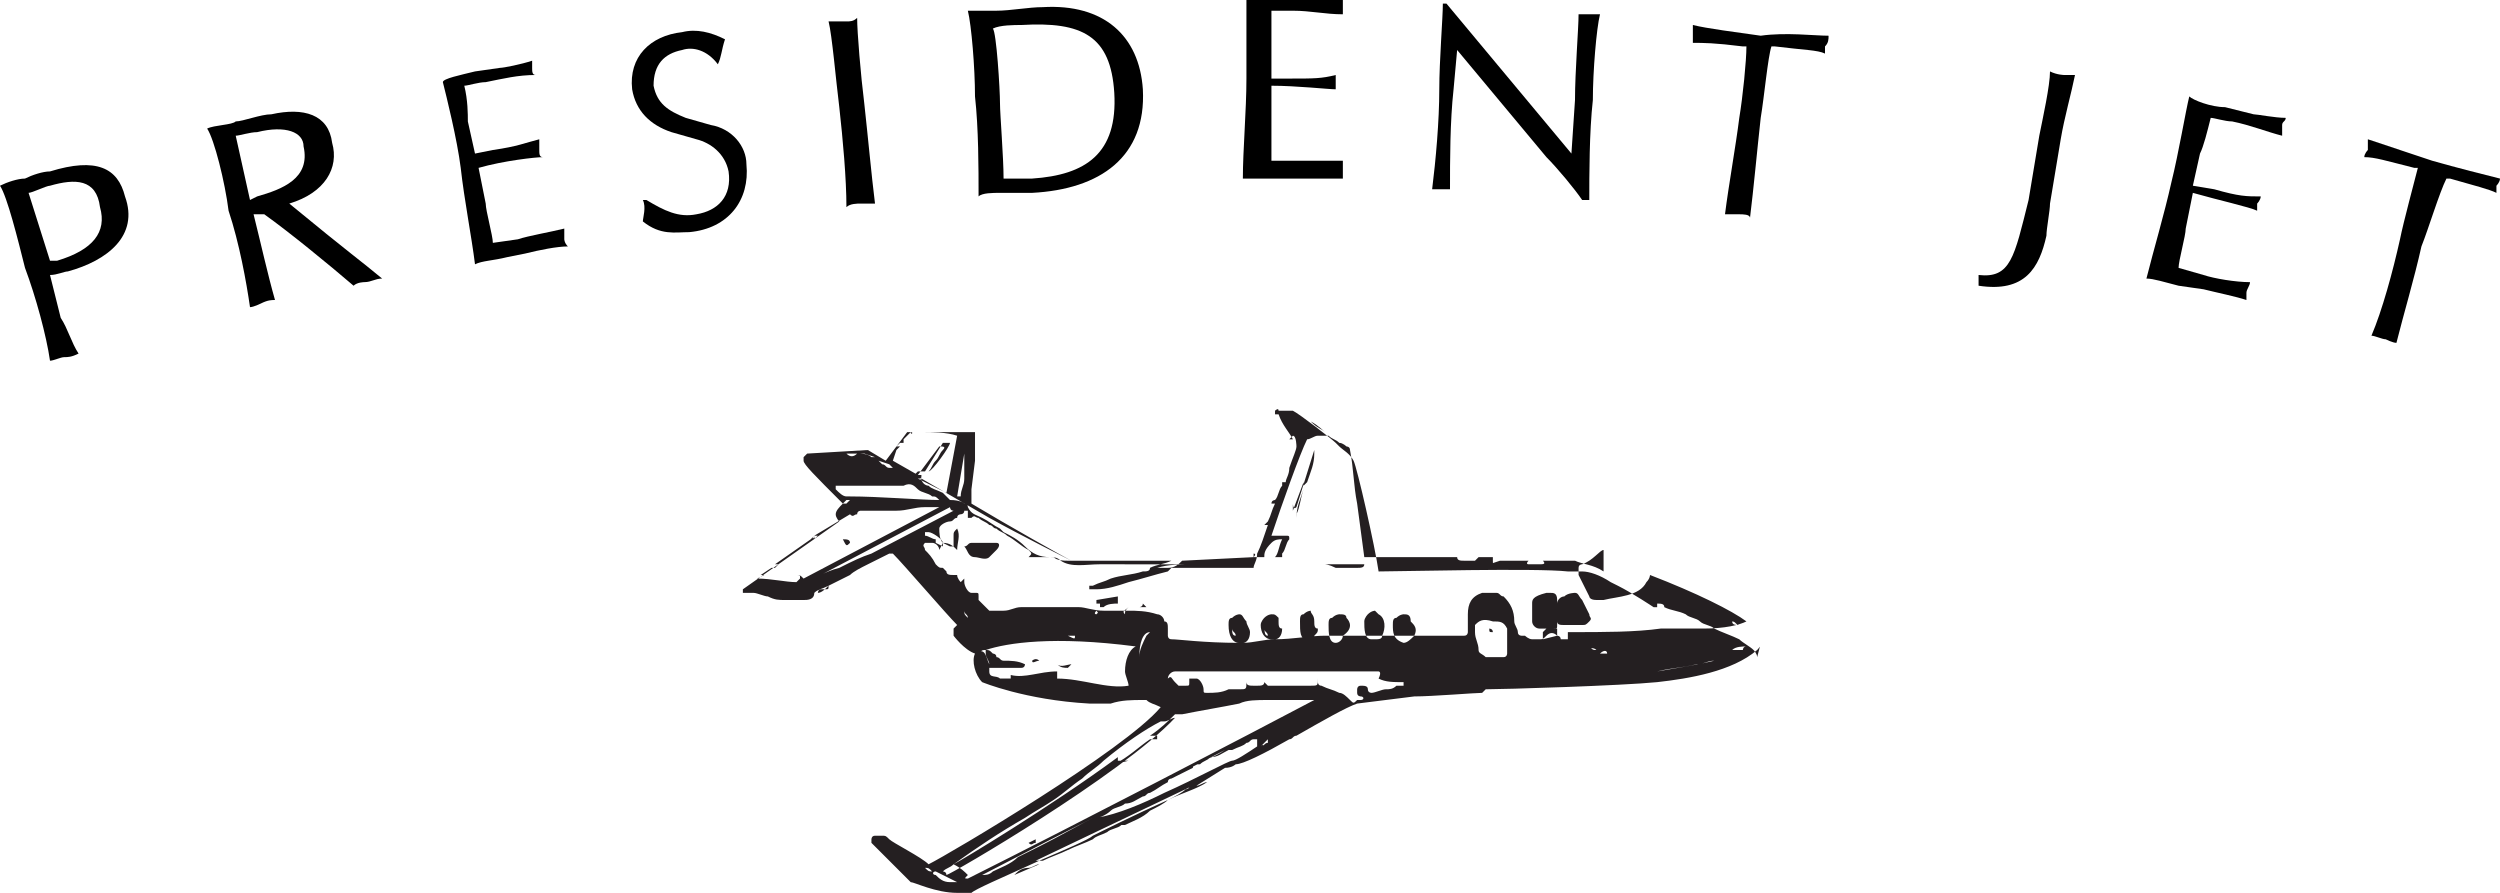 <?xml version="1.0" encoding="utf-8"?>
<!-- Generator: Adobe Illustrator 22.0.0, SVG Export Plug-In . SVG Version: 6.00 Build 0)  -->
<svg version="1.1" id="Layer_1" xmlns="http://www.w3.org/2000/svg" xmlns:xlink="http://www.w3.org/1999/xlink" x="0px" y="0px"
	 width="70px" height="25px" viewBox="0 0 70 25" style="enable-background:new 0 0 70 25;" xml:space="preserve">
<style type="text/css">
	.st0{fill:#241F21;}
</style>
<g>
	<path d="M1.6,7.3c1-0.3,1.4-0.8,1.2-1.5C2.7,5,2.1,5,1.4,5.2c-0.1,0-0.5,0.2-0.6,0.2l0.6,1.9C1.4,7.3,1.6,7.3,1.6,7.3 M0.7,5
		c0.2-0.1,0.5-0.2,0.7-0.2c1.3-0.4,1.9-0.1,2.1,0.7C3.9,6.6,3,7.3,1.9,7.6c-0.1,0-0.3,0.1-0.5,0.1l0.3,1.2C1.9,9.2,2,9.6,2.2,9.9
		C2,10,1.9,10,1.8,10c-0.1,0-0.3,0.1-0.4,0.1C1.3,9.4,1,8.3,0.7,7.5C0.5,6.7,0.2,5.5,0,5.2C0.2,5.1,0.5,5,0.7,5"/>
	<path d="M7,5.6l0.2-0.1c0.7-0.2,1.5-0.5,1.3-1.4C8.5,3.7,8,3.5,7.2,3.7C7,3.7,6.7,3.8,6.6,3.8L7,5.6z M6.6,3.4c0.2,0,0.7-0.2,1-0.2
		C8.5,3,9.2,3.2,9.3,4c0.2,0.7-0.2,1.4-1.2,1.7c1.7,1.4,2,1.6,2.6,2.1c-0.2,0-0.3,0.1-0.5,0.1C10.2,7.9,10,7.9,9.9,8
		C9.2,7.4,8.1,6.5,7.4,6L7.1,6c0.2,0.8,0.4,1.7,0.6,2.4c-0.1,0-0.2,0-0.4,0.1C7.3,8.5,7.1,8.6,7,8.6C6.9,7.9,6.7,6.8,6.4,5.9
		C6.3,5.1,6,3.9,5.8,3.6C6,3.5,6.5,3.5,6.6,3.4"/>
	<path d="M13.3,2L14,1.9c0.1,0,0.6-0.1,0.9-0.2c0,0.1,0,0.2,0,0.2c0,0.1,0,0.2,0.1,0.2c-0.5,0-0.9,0.1-1.4,0.2
		c-0.2,0-0.5,0.1-0.6,0.1c0.1,0.4,0.1,0.8,0.1,1l0.2,0.9l0.5-0.1c0.7-0.1,0.9-0.2,1.3-0.3c0,0.1,0,0.2,0,0.3c0,0.1,0,0.2,0.1,0.2
		c-0.2,0-1.1,0.1-1.8,0.3l0.2,1c0,0.2,0.2,0.9,0.2,1.1l0.7-0.1c0.3-0.1,0.9-0.2,1.3-0.3c0,0.1,0,0.2,0,0.3c0,0,0,0.1,0.1,0.2
		c-0.3,0-0.8,0.1-1.2,0.2l-0.5,0.1c-0.4,0.1-0.7,0.1-0.9,0.2c-0.1-0.8-0.3-1.8-0.4-2.7c-0.1-0.8-0.4-2-0.5-2.4
		C12.4,2.2,12.9,2.1,13.3,2"/>
	<path d="M20.1,1.8c-0.3-0.4-0.7-0.5-1-0.4c-0.5,0.1-0.8,0.4-0.8,1c0.1,0.5,0.4,0.7,0.9,0.9l0.7,0.2c0.6,0.1,1,0.6,1,1.1
		c0.1,1-0.5,1.8-1.6,1.9c-0.4,0-0.8,0.1-1.3-0.3c0-0.1,0.1-0.4,0-0.6l0.1,0C18.6,5.9,19,6.1,19.5,6c0.6-0.1,1-0.5,0.9-1.2
		c-0.1-0.5-0.5-0.8-0.9-0.9l-0.7-0.2c-0.6-0.2-1-0.6-1.1-1.2c-0.1-0.9,0.5-1.5,1.4-1.6c0.4-0.1,0.8,0,1.2,0.2
		C20.2,1.4,20.2,1.6,20.1,1.8L20.1,1.8z"/>
	<path d="M23.7,0.6c0.1,0,0.2,0,0.3-0.1c0,0.4,0.1,1.6,0.2,2.4c0.1,0.9,0.2,2,0.3,2.8c-0.1,0-0.3,0-0.4,0c-0.1,0-0.3,0-0.4,0.1
		c0-0.8-0.1-1.9-0.2-2.8c-0.1-0.8-0.2-2-0.3-2.4C23.4,0.6,23.6,0.6,23.7,0.6"/>
	<path d="M28,2.9c0,0.3,0.1,1.5,0.1,2.1c0.2,0,0.6,0,0.8,0c1.5-0.1,2.4-0.7,2.3-2.4c-0.1-1.6-0.9-2-2.6-1.9c-0.2,0-0.6,0-0.8,0.1
		C27.9,0.9,28,2.5,28,2.9 M27.9,0.3c0.4,0,0.9-0.1,1.3-0.1c1.7-0.1,2.7,0.8,2.8,2.3c0.1,1.9-1.2,2.8-3.1,2.9c-0.3,0-0.7,0-0.9,0
		c-0.2,0-0.5,0-0.6,0.1c0-0.8,0-1.9-0.1-2.8c0-0.8-0.1-2-0.2-2.4C27.3,0.3,27.7,0.3,27.9,0.3"/>
	<path d="M35.9,0l0.8,0c0.1,0,0.6,0,0.9-0.1c0,0.1,0,0.2,0,0.2c0,0.1,0,0.2,0,0.3c-0.5,0-0.9-0.1-1.4-0.1c-0.2,0-0.5,0-0.6,0
		c0,0.4,0,0.8,0,1l0,0.9l0.5,0c0.7,0,0.9,0,1.3-0.1c0,0.1,0,0.2,0,0.2c0,0.1,0,0.2,0,0.2c-0.2,0-1.1-0.1-1.8-0.1l0,1
		c0,0.2,0,0.9,0,1.1l0.7,0c0.4,0,0.9,0,1.3,0c0,0.1,0,0.2,0,0.3c0,0,0,0.1,0,0.2c-0.3,0-0.8,0-1.3,0l-0.5,0c-0.4,0-0.7,0-1,0
		c0-0.8,0.1-1.9,0.1-2.8c0-0.8,0-2,0-2.4C35,0,35.5,0,35.9,0"/>
	<path d="M40.5,0.1L44,4.3l0.1-1.5c0-0.8,0.1-2,0.1-2.4c0.1,0,0.2,0,0.3,0c0,0,0.2,0,0.3,0c-0.1,0.4-0.2,1.6-0.2,2.4
		c-0.1,0.9-0.1,2.1-0.1,2.8l-0.2,0c-0.2-0.3-0.7-0.9-1-1.2l-2.5-3l-0.1,1.1c-0.1,0.9-0.1,2-0.1,2.8c-0.1,0-0.2,0-0.2,0
		c-0.1,0-0.2,0-0.3,0c0.1-0.8,0.2-1.9,0.2-2.8c0-0.8,0.1-2,0.1-2.4L40.5,0.1z"/>
	<path d="M49.3,3.3c-0.1,0.9-0.2,2-0.3,2.8C49,6,48.8,6,48.7,6c-0.1,0-0.3,0-0.4,0c0.1-0.8,0.3-1.9,0.4-2.7c0.1-0.6,0.2-1.6,0.2-2
		l-0.1,0c-0.8-0.1-1.1-0.1-1.4-0.1c0-0.1,0-0.2,0-0.2c0-0.1,0-0.2,0-0.3c0.4,0.1,1.2,0.2,1.9,0.3C50,0.9,50.8,1,51.2,1
		c0,0.1,0,0.2-0.1,0.3c0,0,0,0.2,0,0.2c-0.2-0.1-0.6-0.1-1.4-0.2l-0.1,0C49.5,1.6,49.4,2.7,49.3,3.3"/>
	<path d="M57.8,2.1c0.1,0,0.2,0,0.3,0c-0.1,0.5-0.3,1.2-0.4,1.8l-0.3,1.8c0,0.2-0.1,0.7-0.1,0.9c-0.2,0.9-0.6,1.6-1.9,1.4
		c0-0.1,0-0.2,0-0.3c0.9,0.1,1-0.5,1.4-2.1l0.3-1.8c0.1-0.5,0.3-1.4,0.3-1.8C57.6,2.1,57.8,2.1,57.8,2.1"/>
	<path d="M62.3,3l0.8,0.2c0.1,0,0.6,0.1,0.9,0.1c0,0.1-0.1,0.1-0.1,0.2c0,0.1,0,0.2,0,0.3c-0.4-0.1-0.9-0.3-1.4-0.4
		c-0.2,0-0.5-0.1-0.6-0.1c-0.1,0.4-0.2,0.8-0.3,1l-0.2,0.9L62,5.3c0.7,0.2,0.9,0.2,1.3,0.2c0,0.1-0.1,0.2-0.1,0.2c0,0.1,0,0.2,0,0.2
		c-0.2-0.1-1.1-0.3-1.8-0.5l-0.2,1c0,0.2-0.2,0.9-0.2,1.1l0.7,0.2c0.3,0.1,0.9,0.2,1.3,0.2c0,0.1-0.1,0.2-0.1,0.3c0,0,0,0.1,0,0.2
		c-0.3-0.1-0.8-0.2-1.2-0.3L61,8c-0.4-0.1-0.7-0.2-0.9-0.2c0.2-0.8,0.5-1.8,0.7-2.7c0.2-0.8,0.4-2,0.5-2.4C61.4,2.8,61.9,3,62.3,3"
		/>
	<path d="M67.8,6.9c-0.2,0.9-0.5,1.9-0.7,2.7c-0.1,0-0.3-0.1-0.3-0.1c-0.1,0-0.3-0.1-0.4-0.1c0.3-0.7,0.6-1.8,0.8-2.7
		c0.1-0.5,0.4-1.6,0.5-2l-0.1,0c-0.8-0.2-1.1-0.3-1.4-0.3c0-0.1,0.1-0.2,0.1-0.2c0-0.1,0-0.2,0-0.3c0.3,0.1,1.2,0.4,1.8,0.6
		C68.8,4.7,69.6,4.9,70,5c0,0.1-0.1,0.2-0.1,0.2c0,0,0,0.2,0,0.2c-0.2-0.1-0.6-0.2-1.3-0.4l-0.1,0C68.3,5.4,68,6.4,67.8,6.9"/>
	<path class="st0" d="M36.4,17.8L36.4,17.8z M36.8,17.4c0,0.1,0,0.2,0.1,0.2c0,0.1,0,0.1-0.1,0.2c0,0,0,0,0,0c0,0.1-0.1,0.1-0.2,0.1
		c0,0,0,0,0,0c-0.2,0-0.2-0.2-0.2-0.5l0,0c0-0.1,0-0.2,0.1-0.2c0.1-0.1,0.2-0.1,0.2-0.1c0,0,0,0,0,0C36.7,17.2,36.8,17.2,36.8,17.4
		C36.8,17.3,36.8,17.4,36.8,17.4 M38.2,15.8C38.2,15.8,38.2,15.8,38.2,15.8C38.2,15.8,38.3,15.8,38.2,15.8
		C38.2,15.7,38.2,15.8,38.2,15.8C38.2,15.8,38.2,15.8,38.2,15.8C38.2,15.7,38.2,15.7,38.2,15.8C38.2,15.7,38.2,15.8,38.2,15.8
		C38.2,15.8,38.2,15.8,38.2,15.8C38.2,15.8,38.2,15.8,38.2,15.8c-0.1,0-0.1,0-0.1,0c-0.1,0-0.2,0-0.3,0c-0.1,0-0.2,0-0.4,0
		c-0.1,0-0.1,0-0.2,0c0,0,0,0,0,0c0,0-0.1,0-0.1,0c0,0,0,0,0,0c0,0,0,0,0,0c0,0,0.1,0,0.3,0.1c0,0,0,0,0,0c0,0,0.1,0,0.1,0
		c0,0,0.1,0,0.1,0c0,0,0.1,0,0.1,0c0.1,0,0.2,0,0.3,0C38.1,15.9,38.2,15.9,38.2,15.8 M22.1,15.9C22.1,15.9,22,15.9,22.1,15.9
		C22,16,22,16,22.1,15.9l0.2,0.1c0,0,0,0,0,0c0,0,0,0,0,0c0,0,0,0,0,0L22.1,15.9z M23.6,15.1C23.6,15.1,23.6,15.1,23.6,15.1
		c0.1,0.2,0.1,0.2,0.2,0.1C23.8,15.1,23.7,15.1,23.6,15.1C23.7,15,23.7,15,23.6,15.1L23.5,15l0,0c0,0,0,0,0,0c0,0,0,0,0,0L23.5,15
		c0,0,0,0,0,0c0,0,0,0,0,0L23.6,15.1z M30.7,17.1C30.7,17.1,30.7,17.1,30.7,17.1c-0.1,0.1,0,0.1,0,0.1
		C30.7,17.2,30.8,17.2,30.7,17.1C30.8,17.1,30.7,17.1,30.7,17.1 M36.2,14.1c0,0,0,0.2,0,0.2l0.3-0.8c0,0,0,0.1,0,0.1c0,0,0,0,0,0
		c0,0,0,0,0.1-0.1c0.1-0.3,0.2-0.5,0.2-0.8c0,0,0,0,0-0.1c0,0,0,0,0,0c0,0,0,0,0,0c0,0,0,0,0,0l-0.5,1.6
		C36.2,14.3,36.2,14.1,36.2,14.1L36.2,14.1z M43.6,17.4c0,0.1,0.1,0.1,0.2,0.1c0,0,0.1,0,0.1,0c0,0,0.2,0,0.4,0c0.1,0,0.1,0,0.2-0.1
		c0.1-0.1,0-0.1,0-0.2c0,0,0,0,0,0c0,0-0.1-0.2-0.2-0.4c-0.1-0.1-0.1-0.2-0.2-0.2c0,0,0,0,0,0c0,0-0.2,0-0.3,0.1
		c-0.1,0-0.2,0.1-0.2,0.2C43.5,16.8,43.5,16.9,43.6,17.4C43.6,17.4,43.6,17.4,43.6,17.4 M42.9,16.9c0,0,0,0.4,0,0.5
		c0,0.1,0.1,0.2,0.2,0.2c0,0,0.1,0,0.2,0c0.1,0,0.1,0,0.2,0c0.1,0,0.1,0,0.1-0.1c0-0.1,0-0.2,0-0.2c0,0,0-0.4,0-0.5
		c0-0.2-0.1-0.2-0.2-0.2c0,0-0.1,0-0.1,0C42.9,16.7,42.9,16.8,42.9,16.9 M48,18.5c-0.2,0-0.3,0.1-0.5,0.1c-0.4,0.1-0.7,0.1-1.1,0.2
		c0,0-0.1,0-0.1,0c0,0,0.1,0,0.1,0C47,18.7,47.6,18.6,48,18.5 M26.8,24.8c0.1,0,0.1,0,0.2,0c-0.1,0-0.2,0-0.3,0
		C26.7,24.8,26.8,24.8,26.8,24.8 M24.7,23.6c0.2,0.2,0.4,0.5,0.6,0.7c0,0-0.1-0.1-0.1-0.1C25,24,24.9,23.8,24.7,23.6
		C24.7,23.6,24.7,23.6,24.7,23.6C24.7,23.6,24.7,23.6,24.7,23.6 M27.7,18.6c0-0.1-0.1-0.2-0.1-0.3c0,0,0-0.1,0-0.1
		c0.1,0,0.1,0,0.2,0.1c0,0,0.1,0,0.1,0.1c0.1,0,0.1,0.1,0.2,0.1c0.2,0,0.4,0,0.6,0.1c0,0,0,0.1-0.1,0.1c0,0-0.1,0-0.1,0
		c0,0-0.1,0-0.1,0c-0.1,0-0.3,0-0.4,0c0,0,0,0-0.1,0c-0.1,0-0.1,0-0.2,0c0,0,0,0.1,0,0.1c0,0.2,0.2,0.1,0.3,0.2c0.1,0,0.1,0,0.2,0
		c0.1,0,0.1,0,0.1,0c0,0,0-0.1,0-0.1c0.4,0.1,0.8-0.1,1.3-0.1h0c0,0,0,0.2,0,0.2c0.7,0,1.4,0.3,2,0.2c0,0,0,0,0,0
		c0-0.1-0.1-0.3-0.1-0.4c0-0.3,0.1-0.6,0.3-0.7c-2.3-0.3-3.6-0.1-4.2,0.1c-0.1,0-0.1,0-0.2,0.1c0,0-0.1,0-0.1,0c0,0,0,0,0,0
		C27.6,18.1,27.6,18.4,27.7,18.6 M22.8,15C22.8,15,22.8,15,22.8,15c0.1,0,0.1,0,0.1,0C22.8,15.1,22.8,15.1,22.8,15
		C22.8,15.1,22.7,15.1,22.8,15c-0.1,0.1-0.1,0.1-0.1,0.1c0,0,0,0,0,0l-1,0.7c0,0,0.1,0,0.1,0c0,0-0.1,0.1-0.1,0.1c0,0-0.1,0-0.1,0
		l-0.3,0.2c0,0,0.1,0,0.1,0c0,0-0.2,0.1-0.2,0.1l0,0c0.4,0,0.8,0.1,1.1,0.1l0.1-0.1c0,0,0,0,0-0.1l-0.1,0c0,0,0,0,0,0c0,0,0,0,0,0
		l0,0c0,0,0,0,0,0c0.1,0,0.1,0,0.2,0.1l0,0l3.8-2c-0.1,0-0.3,0-0.4,0c-0.3,0-0.5,0.1-0.8,0.1c0,0-0.1,0-0.1,0c-0.3,0-0.6,0-0.9,0
		c0,0-0.1,0-0.1,0.1c-0.1,0-0.1,0.1-0.2,0L22.8,15z M22.7,12.7C22.7,12.7,22.7,12.7,22.7,12.7c0.2,0,0.4,0,0.6,0c0,0,0.1,0,0.1,0
		L22.7,12.7z M24.2,12.7l-0.5,0c0.1,0.1,0.2,0.1,0.3,0c0.1,0,0.3,0,0.4,0.1l0.1,0L24.2,12.7z M25.5,12.1L25.5,12.1
		C25.5,12.1,25.6,12.1,25.5,12.1C25.6,12.1,25.5,12.2,25.5,12.1C25.5,12.2,25.5,12.2,25.5,12.1l-0.2,0.2c0,0,0,0,0,0c0,0,0,0,0,0.1
		c0,0,0,0-0.1,0l-0.1,0.1c0,0,0,0,0.1,0c0,0-0.1,0.1-0.1,0.1L25,12.9l0.7,0.4c0,0,0,0,0,0c0,0,0,0,0.1,0c0,0,0,0,0,0l0,0l-0.2,0
		c0,0,0,0,0,0c0,0,0,0,0,0l0.1-0.1c0,0,0,0,0,0c0,0,0,0,0,0l0,0l0.2,0l0.5-0.8c0,0,0,0,0,0c0,0,0,0,0.1,0l0.1-0.1l-0.2,0
		c0,0,0,0,0,0c0,0,0,0,0,0l0.2,0c0,0,0,0,0,0c0,0,0,0,0,0l-0.1,0.1c0,0,0.1,0,0.1,0c0,0.1-0.5,0.8-0.6,0.8c0.1-0.1,0.1-0.2,0.2-0.3
		c0.1-0.1,0.1-0.2,0.2-0.3c0.1-0.1,0-0.1-0.1-0.1l-0.6,0.8c0,0,0.1,0,0.1,0c0,0.1,0,0.1-0.1,0.1l0.8,0.4l0.3-1.6
		c-0.3-0.1-0.7-0.1-1-0.1c0,0-0.1,0-0.1,0c0,0,0,0,0,0L25.5,12.1z M35.5,15.1c0,0,0.1,0,0.1,0L35.5,15.1
		C35.5,15.1,35.5,15.1,35.5,15.1 M35.6,15l0.3,0c0,0,0,0,0.1,0c0.1,0,0.1,0,0.1,0.1c-0.1,0.1-0.1,0.3-0.2,0.4c0,0,0,0.1,0,0.1l2.3,0
		l-0.2-1.5c-0.1-0.5-0.1-1-0.2-1.5c0-0.1-0.1-0.1-0.1-0.1c0,0-0.1-0.1-0.2-0.1c-0.1-0.1-0.2-0.1-0.3-0.2l-0.3,0
		c-0.1,0-0.2,0.1-0.3,0.1c0,0,0,0,0,0C36.4,12.7,35.9,14.1,35.6,15 M37.1,12.1c0,0-0.2-0.2-0.4-0.3c0,0,0,0,0,0
		C36.9,12,37,12,37.1,12.1L37.1,12.1C37.1,12.1,37.1,12.1,37.1,12.1 M38.1,15.6L38.1,15.6C38.1,15.6,38.1,15.5,38.1,15.6L38.1,15.6z
		 M41.2,15.8C41.1,15.8,41.1,15.8,41.2,15.8C41.1,15.8,41.1,15.8,41.2,15.8L41.2,15.8l0.1-0.1c-0.1,0-0.3,0-0.4,0c0,0,0,0,0,0
		c0,0,0,0,0,0C41,15.7,41,15.7,41.2,15.8C41.1,15.7,41.1,15.8,41.2,15.8 M42.1,15.7C42.1,15.7,42,15.8,42.1,15.7L42.1,15.7
		L42.1,15.7c0,0-0.1,0-0.2,0c0,0,0.1,0,0.1,0C42,15.7,42.1,15.7,42.1,15.7 M41.8,15.7C41.8,15.7,41.8,15.7,41.8,15.7
		C41.9,15.7,41.9,15.7,41.8,15.7L41.8,15.7z M42.9,15.7C42.9,15.7,42.9,15.7,42.9,15.7C42.9,15.7,42.9,15.7,42.9,15.7L42.9,15.7z
		 M43,15.7L43,15.7C43,15.7,43,15.7,43,15.7L43,15.7L43,15.7z M42.9,15.7C42.9,15.7,42.9,15.7,42.9,15.7L42.9,15.7
		C42.9,15.7,42.9,15.7,42.9,15.7C42.9,15.7,42.9,15.7,42.9,15.7 M35.9,15.1l-0.2,0.5c0,0,0,0,0,0h0C35.8,15.5,35.8,15.3,35.9,15.1
		C35.9,15.1,35.9,15.1,35.9,15.1 M35.4,15.6l0.3,0c0,0,0,0,0,0l0.2-0.5c-0.1,0-0.2,0-0.3,0.1C35.4,15.4,35.4,15.5,35.4,15.6
		 M27,17.5C27,17.5,27,17.5,27,17.5L27,17.5C27,17.5,27,17.5,27,17.5C27,17.5,27,17.5,27,17.5 M27.1,17.3c0-0.1-0.1-0.1-0.1-0.2
		C27,17.2,27,17.2,27.1,17.3C27.1,17.3,27.1,17.3,27.1,17.3L27,17.4C27,17.4,27,17.4,27.1,17.3C27.1,17.4,27.1,17.4,27.1,17.3
		 M25.5,14.1c0.1,0,0.2,0,0.2,0c0.1,0,0.1,0,0.2,0C25.8,14.1,25.7,14.1,25.5,14.1 M23.8,14c-0.1,0-0.1,0-0.1,0
		c-0.1,0.1-0.1,0.1-0.1,0.1c0,0,0,0,0.1,0C23.7,14.1,23.7,14.1,23.8,14C23.8,14,23.8,14,23.8,14 M25.1,13.1L25.1,13.1l-0.2,0
		C25,13.1,25,13.1,25.1,13.1L25.1,13.1z M25.3,13.3L25.3,13.3l-0.2-0.1C25.2,13.2,25.2,13.2,25.3,13.3
		C25.3,13.2,25.3,13.3,25.3,13.3z M25.5,13.3L25.5,13.3C25.5,13.3,25.5,13.3,25.5,13.3C25.5,13.3,25.5,13.3,25.5,13.3L25.5,13.3z
		 M25.6,13.4L25.6,13.4C25.6,13.4,25.6,13.4,25.6,13.4c0.1,0.1,0.1,0.1,0.1,0.1L25.6,13.4z M26.3,14C26.3,14,26.3,14,26.3,14
		C26.3,14,26.3,14,26.3,14c-0.1-0.1-0.1-0.1-0.2-0.1c-0.1-0.1-0.3-0.1-0.4-0.2c-0.1-0.1-0.2-0.2-0.4-0.1c-0.2,0-0.4,0-0.6,0
		c-0.2,0-0.4,0-0.6,0c-0.1,0-0.1,0-0.2,0c-0.1,0-0.3,0-0.4,0c0,0,0,0-0.1,0c0,0,0,0,0,0.1c0.1,0.1,0.2,0.2,0.3,0.2c0,0,0,0,0.1,0
		C24.6,13.9,25.8,14,26.3,14 M25.8,13.4C25.8,13.5,25.7,13.5,25.8,13.4c0,0.1,0.1,0.2,0.2,0.2c0.1,0.1,0.2,0.1,0.4,0.2
		c0,0,0,0,0.1,0.1c0,0,0.1,0.1,0.1,0.1c0,0,0,0,0,0c0.3,0,0.4,0.1,0.4,0.1c0,0,0,0,0,0c0,0,0.1,0,0.1,0.1c0,0,0,0,0,0
		c0.1,0.2,0.2,0.2,0.4,0.3c0.2,0.1,0.3,0.2,0.5,0.3c0,0,0.1,0.1,0.1,0.1c0.2,0.1,0.4,0.2,0.6,0.4c0.2,0.2,0.4,0.3,0.7,0.3
		c0.1,0,0.2,0,0.3,0.1c0.3,0.2,0.7,0.1,1.1,0.1c0.1,0,0.2,0,0.3,0c0.2,0,0.4,0,0.6,0c0.1,0,0.2,0,0.2,0c-0.9,0-1.9-0.1-1.9-0.1
		c0,0,0,0,0,0c-0.2-0.1-1.4-0.7-2.3-1.2L25.8,13.4z M27,12.7l-0.2,1.2l0.1,0c0,0,0,0,0,0c0-0.2,0.1-0.3,0.1-0.5c0-0.1,0-0.2,0-0.3
		L27,12.7z M27,12.1l-0.3,0C26.8,12.1,26.9,12.1,27,12.1L27,12.1z M33.1,15.8L33.1,15.8C33.1,15.8,33.1,15.8,33.1,15.8
		C33.1,15.8,33.1,15.8,33.1,15.8 M24.6,12.9L24.6,12.9c0,0,0.1,0.1,0.1,0.1c0.1,0,0.1,0.1,0.2,0.1l0.1,0L24.9,13c0,0,0,0,0,0
		L24.6,12.9z M22.6,16.3c0.2-0.1,0.5-0.3,0.9-0.4c0.4-0.2,0.6-0.3,0.9-0.4c0,0,0,0,0,0l2.3-1.2c-0.1,0-0.1-0.1-0.1-0.1h0L22.6,16.3
		C22.5,16.2,22.5,16.2,22.6,16.3C22.5,16.2,22.6,16.3,22.6,16.3 M22.4,16.3C22.4,16.3,22.4,16.3,22.4,16.3
		C22.4,16.3,22.4,16.3,22.4,16.3L22.4,16.3z M41.3,17C41.3,17,41.3,17,41.3,17L41.3,17C41.3,17,41.3,17,41.3,17 M43.2,15.7
		L43.2,15.7L43.2,15.7c0.1,0.1,0,0.1-0.1,0.1l-0.2,0c0,0-0.1,0-0.1,0c0,0-0.1,0,0-0.1c-0.2,0-0.6,0-0.8,0l-0.3,0.1v0
		c0,0,0.2,0,0.2,0l0,0c-0.1,0-0.1,0-0.1-0.1c0,0,0,0,0-0.1c-0.1,0-0.3,0-0.4,0c0,0,0,0,0,0l-0.1,0.1c0,0,0,0,0,0c0,0,0,0,0,0l-0.3,0
		c-0.1,0-0.2,0-0.2-0.1c0,0,0,0,0,0c0,0,0,0,0,0c0,0,0,0,0,0c0,0,0,0,0,0c-1.2,0-2.4,0-2.4,0c0,0-0.3,0-0.3,0l-3.2,0v0
		c0,0,0.2,0,0.2,0c0,0,0.1-0.1,0-0.1h0c0,0,0,0.1,0,0.1l-2,0.1c-0.1,0.1-0.2,0.2-0.4,0.2c0,0,0.1,0,0.1,0c0,0,0,0,0,0
		c0,0-0.1,0.1-0.1,0.1c-0.4,0.1-0.7,0.2-1.1,0.3c-0.3,0.1-0.6,0.2-0.9,0.2c-0.1,0-0.2,0-0.2,0c0,0,0,0,0,0c0,0,0,0,0-0.1
		c0,0,0,0,0,0c0,0,0,0,0,0c0,0,0.1,0,0.1,0c0.2-0.1,0.3-0.1,0.5-0.2c0.3-0.1,0.6-0.1,0.9-0.2c0.1,0,0.2,0,0.2-0.1
		c0.2-0.1,0.4-0.1,0.6-0.2c-0.1,0-0.3,0-0.4,0c-0.1,0-0.1,0-0.2,0c-0.4,0-0.7,0-1.1,0c-0.4,0-0.8,0-1.2,0c-0.1,0-0.3,0-0.4-0.1
		c0,0-0.1,0-0.2,0c-0.1,0-0.3,0-0.4,0c0,0-0.1,0-0.1,0c0.1-0.1,0.1-0.1,0-0.2c-0.2-0.1-0.4-0.3-0.6-0.4c-0.1-0.1-0.2-0.1-0.3-0.2
		c-0.1,0-0.1-0.1-0.2-0.1c-0.1-0.1-0.2-0.1-0.3-0.2c-0.1,0-0.1-0.1-0.2,0c0,0-0.1,0-0.1,0c0,0,0-0.1,0-0.1c0,0,0,0,0-0.1
		c0,0-0.1,0-0.1,0c0,0.1-0.1,0.1-0.1,0.1c0,0-0.1,0-0.1,0.1c-0.1,0-0.1,0.1-0.2,0.1c-0.1,0-0.3,0.1-0.3,0.2c0,0.1,0,0.3,0.1,0.4
		c0,0,0,0,0,0l0.2,0.1c0,0,0.1,0,0.1,0c0,0,0,0,0-0.1c0-0.1,0-0.1,0-0.2c0-0.1,0-0.1,0.1-0.2c0.1,0.2,0,0.4,0,0.6
		c-0.1-0.1-0.2-0.2-0.4-0.2c0-0.1-0.3-0.3-0.4-0.3c0,0-0.1,0-0.1,0c0,0,0,0.1,0,0.1l0,0c0.1,0,0.2,0.1,0.3,0.1c0,0,0,0.1,0,0.1
		l0.2,0.1c0,0,0-0.1,0,0c0,0,0-0.1,0-0.1h0c0,0-0.1,0.2-0.1,0.2c0-0.1-0.1-0.2-0.2-0.2c-0.1,0-0.1,0-0.2,0c-0.1,0.1,0,0.1,0,0.2
		c0.1,0.1,0.2,0.2,0.3,0.4c0.1,0.1,0.1,0.1,0.2,0.1c0,0,0.1,0.1,0.1,0.1c0,0.1,0.1,0.1,0.2,0.1c0,0,0.1,0,0.1,0
		c0,0.1,0.1,0.2,0.1,0.2c0,0,0,0,0.1-0.1c0,0.1,0,0.1,0,0.1c0,0.1,0.1,0.3,0.2,0.3c0,0,0,0,0.1,0c0.1,0,0.1,0,0.1,0.1
		c0,0,0,0.1,0,0.1c0.1,0.1,0.2,0.2,0.3,0.3c0.1,0,0.1,0,0.2,0c0.1,0,0.2,0,0.2,0c0.2,0,0.3-0.1,0.5-0.1c0.1,0,0.2,0,0.3,0
		c0.4,0,0.8,0,1.3,0c0.2,0,0.4,0.1,0.7,0.1c0.2,0,0.3,0,0.5,0c0,0,0.1,0,0.1,0c0,0,0,0,0.1,0c0.2,0,0.5,0,0.8,0.1c0,0,0,0,0,0
		c0.1,0,0.2,0.1,0.2,0.2c0.1,0,0.1,0.1,0.1,0.2c0,0,0,0.1,0,0.1c0,0,0,0.1,0,0.1c0,0,0,0,0,0c0,0,0,0.1,0.1,0.1c0,0,0,0,0,0
		c0.2,0,0.9,0.1,1.9,0.1h0.1c0.3,0,0.6-0.1,0.9-0.1c0.5,0,1-0.1,1.4-0.1c0.2,0,0.5,0,0.7,0c1,0,2.1,0,3.2,0c0.1,0,0.1-0.1,0.1-0.1
		c0-0.2,0-0.4,0-0.5c0-0.3,0.1-0.5,0.4-0.6c0,0,0,0,0,0l-0.5,0c0,0,0,0,0,0c0,0,0,0,0,0l0.1,0c0,0,0,0-0.1,0c0.1,0,0.1,0,0.1,0
		c0.3,0,0.6,0,1,0c0,0,0.1,0,0.1,0c0,0,0,0,0.1,0c0,0,0,0,0,0h0c0,0,0,0,0,0c0,0,0,0,0,0l-0.4,0c0.1,0,0.1,0.1,0.2,0.1
		c0.2,0.2,0.3,0.4,0.3,0.7c0,0.1,0.1,0.2,0.1,0.3c0,0.1,0.1,0.1,0.1,0.1c0,0,0.1,0,0.1,0c0,0,0.1,0.1,0.2,0.1c0.1,0,0.1,0,0.2,0
		c0.1,0,0.1,0,0.2-0.1c0.1-0.1,0.2-0.1,0.3,0c0,0,0.1,0,0.1,0.1c0.1,0,0.1,0,0.2,0c0,0,0,0,0-0.1l-0.1,0c0,0,0,0,0,0c0,0,0,0,0,0
		l0.1,0c0,0,0-0.1,0-0.1c0.1,0,0.1,0,0.2,0c0.1,0,0.1,0,0.2,0c0,0,0,0-0.1,0c0,0-0.1,0-0.1,0c0,0,0,0,0,0c0,0,0,0,0,0l-0.1,0
		c0,0,0,0,0,0c0,0,0,0,0,0c0.9,0,1.8,0,2.5-0.1c0.1,0,0.2,0,0.3,0c0.3,0,0.6,0,0.9,0c0.6,0,1-0.1,1.2-0.2c-0.4-0.3-1.4-0.8-2.7-1.3
		c0,0,0,0,0,0c0,0,0,0.1-0.1,0.2c-0.2,0.4-0.8,0.4-1.2,0.5l-0.1,0c-0.1,0-0.1,0-0.1,0c-0.2,0-0.2-0.1-0.2-0.1c0,0-0.2-0.4-0.3-0.6
		c0-0.1,0-0.2,0-0.2c0-0.1,0.1-0.1,0.1-0.1c0.3-0.1,0.5-0.4,0.6-0.4L44.9,16c-0.3-0.2-0.6-0.2-0.8-0.3c-0.1,0-0.1,0-0.2,0
		c0,0,0,0-0.1,0C43.7,15.7,43.5,15.7,43.2,15.7 M48.5,17.4c0.1,0,0.1,0.1,0.2,0.1C48.6,17.5,48.5,17.5,48.5,17.4 M26.6,24.7
		c0.1,0,0.1,0,0.2,0c-0.2-0.1-0.4-0.2-0.6-0.3c-0.1,0-0.1,0.1,0,0.1C26.3,24.6,26.4,24.7,26.6,24.7 M25.9,24.3
		C25.9,24.3,25.9,24.3,25.9,24.3c0.1,0.1,0.1,0.1,0.2,0.1c0,0,0,0,0,0C26,24.3,26,24.3,25.9,24.3C26,24.3,25.9,24.3,25.9,24.3
		 M31.8,19C31.7,19,31.7,19,31.8,19C31.7,19,31.7,19,31.8,19C31.8,19,31.8,19,31.8,19 M48.9,18.1c-0.1,0-0.3,0-0.4,0.1
		c0.1,0,0.2,0,0.3,0C48.8,18.2,48.8,18.1,48.9,18.1 M41.3,17.5c0,0.1,0,0.2,0,0.2c0,0.2,0.1,0.3,0.1,0.5c0,0.1,0.1,0.1,0.2,0.2
		c0.2,0,0.3,0,0.5,0c0.1,0,0.1-0.1,0.1-0.1c0-0.2,0-0.4,0-0.6c0,0,0,0,0,0c0,0,0-0.1,0-0.1c-0.1-0.2-0.2-0.2-0.4-0.2
		C41.5,17.3,41.4,17.4,41.3,17.5 M27.1,24.6c3-1.5,8-4.1,9.7-5c0,0-0.1,0-0.1,0c-0.4,0-0.8,0-1.2,0c-0.3,0-0.6,0-0.8,0.1
		c-0.5,0.1-1.1,0.2-1.6,0.3c-0.1,0-0.1,0-0.2,0c-0.2,0.2-0.4,0.4-0.7,0.6l0.2,0c0,0,0,0,0,0.1c0,0,0,0,0,0c0,0,0,0,0.1,0
		c-0.1,0-0.2,0-0.2,0c0,0,0,0,0,0c0,0,0,0,0,0l-0.1,0c0,0,0,0,0,0c-0.3,0.2-0.6,0.5-1,0.7l0.4-0.1c0,0,0.1,0,0.1,0c0,0,0,0,0,0
		c0,0,0.1,0,0.1,0c-0.1,0-0.2,0-0.3,0l-0.2,0h0c0,0,0,0,0,0c0,0,0,0,0-0.1c-1.9,1.4-4.4,2.9-4.6,3c0.2,0.1,0.3,0.2,0.4,0.3
		C27,24.6,27,24.6,27.1,24.6 M34.3,21c-2.1,1.1-4.7,2.4-6.8,3.5c0.1,0,0.2,0,0.3-0.1c0.2-0.1,0.5-0.2,0.7-0.4
		c0.2-0.1,0.4-0.2,0.6-0.3c0.6-0.3,1.1-0.6,1.7-0.9c0.4-0.2,0.8-0.4,1.3-0.7c0.4-0.2,0.9-0.5,1.3-0.7C33.7,21.3,34,21.2,34.3,21
		 M35.3,20.9c0.1,0,0.1-0.1,0.2-0.1c0,0,0,0,0-0.1C35.4,20.8,35.4,20.8,35.3,20.9C35.4,20.8,35.4,20.9,35.3,20.9
		C35.4,20.9,35.3,20.9,35.3,20.9 M32.6,22.2c0.9-0.4,1.8-0.9,1.9-0.9c0.1,0,0.4-0.2,0.7-0.4c0,0,0,0,0,0c0,0,0-0.1,0-0.2
		c0,0,0,0-0.1,0c-0.1,0-0.1,0.1-0.2,0.1c-0.1,0.1-0.2,0.1-0.4,0.2c0,0,0,0-0.1,0c-0.2,0.1-0.3,0.2-0.5,0.2c0,0,0,0,0,0
		c-0.1,0.1-0.2,0.1-0.3,0.2c-0.1,0-0.2,0-0.2,0.1c-0.2,0.1-0.4,0.2-0.6,0.3c0,0-0.1,0-0.1,0.1c-0.2,0.1-0.3,0.2-0.5,0.3
		c-0.1,0-0.1,0.1-0.2,0.1c-0.2,0.1-0.3,0.2-0.5,0.2c-0.1,0.1-0.3,0.1-0.4,0.2c-0.1,0.1-0.3,0.2-0.4,0.2C31.3,22.8,32,22.5,32.6,22.2
		 M38.6,18.8c-1.1,0-2,0-2.9,0c-0.2,0-0.4,0-0.6,0c-0.2,0-0.4,0-0.6,0c-0.4,0-0.8,0-1.1,0c-0.1,0-0.1,0-0.2,0c-0.1,0-0.2,0-0.3,0
		c-0.1,0-0.2,0.1-0.2,0.2c0,0,0,0,0,0c0.1-0.1,0.1,0,0.2,0.1c0,0,0.1,0.1,0.1,0.1c0.1,0,0.1,0,0.2,0c0.1,0,0.1,0,0.1-0.1
		c0,0,0-0.1,0-0.1c0.1,0,0.1,0,0.2,0c0.1,0,0.2,0.2,0.2,0.3c0,0.1,0,0.1,0.1,0.1c0.2,0,0.4,0,0.6-0.1c0,0,0,0,0,0c0.1,0,0.2,0,0.3,0
		c0.2,0,0.2,0,0.2-0.2c0,0,0,0,0,0c0,0,0,0,0,0c0,0.1,0.1,0.1,0.2,0.1c0,0,0.1,0,0.1,0c0.1,0,0.2,0,0.2-0.1c0,0,0,0,0,0c0,0,0,0,0,0
		c0,0,0.1,0.1,0.1,0.1c0.2,0,0.4,0,0.6,0c0.2,0,0.4,0,0.6,0c0.2,0,0.2,0,0.2-0.2c0,0,0,0.1,0,0.1c0,0,0,0.1,0.1,0.1
		c0.2,0.1,0.3,0.1,0.5,0.2c0.1,0,0.2,0.1,0.3,0.2c0.1,0.1,0.1,0.1,0.2,0c0,0,0,0,0.1,0c0.1,0,0.1-0.1,0-0.1c0,0-0.1,0-0.1-0.1
		c0,0,0,0,0,0c0,0,0-0.1,0-0.1c0,0,0-0.1,0.1-0.1c0.1,0,0.2,0,0.2,0.1c0,0.1,0.1,0.1,0.1,0.1c0.1,0,0.3-0.1,0.4-0.1
		c0.1,0,0.2,0,0.3-0.1c0.1,0,0,0,0.1,0c0.1,0,0.1,0,0.1,0v0c0,0,0-0.1,0-0.1c-0.3,0-0.5,0-0.7-0.1C38.7,18.8,38.6,18.8,38.6,18.8
		 M31.9,18.7c0-0.1,0-0.2,0-0.3c0-0.2,0.1-0.4,0.2-0.6c0,0,0.1-0.1,0.1-0.1c-0.2,0-0.3,0.3-0.3,0.7C31.9,18.6,31.9,18.7,31.9,18.7
		 M30.9,21.3c-0.2,0.2-0.4,0.3-0.6,0.5c-0.3,0.2-0.5,0.4-0.8,0.6c-0.3,0.2-0.5,0.3-0.8,0.5c-0.7,0.4-1.3,0.8-2,1.3
		c-0.1,0.1-0.2,0.1-0.3,0.2c0,0,0.1,0,0.1,0.1c0.1,0,4.9-2.8,6.4-4.4c-0.1,0-0.2,0.1-0.3,0.1c0,0,0,0-0.1,0c0,0,0,0,0,0
		C32.1,20.4,31.5,20.8,30.9,21.3 M49.2,18.2c-0.7,0.6-1.9,0.8-2.8,0.9c-1,0.1-4.3,0.2-4.8,0.2c0,0-0.1,0.1-0.1,0.1h0
		c-0.2,0-1.4,0.1-1.9,0.1L38,19.7c-0.3,0.1-1,0.5-1.7,0.9c-0.1,0-0.1,0.1-0.2,0.1c-0.7,0.4-1.3,0.7-1.5,0.7c0,0-0.1,0.1-0.3,0.1
		c0,0,0,0,0,0L33.5,22c0.1,0,0.2-0.1,0.3-0.1c-0.3,0.2-0.7,0.3-1.1,0.5c-0.9,0.4-1.9,0.9-2.1,1c-0.1,0.1-0.8,0.4-1.5,0.7
		c-1.1,0.5-1.8,0.8-1.9,0.9c-0.1,0-0.3,0.1-0.4,0c-0.6,0-1.2-0.3-1.3-0.3c-0.1-0.1-0.8-0.8-1.1-1.1c0,0,0-0.1,0-0.1
		c0,0,0-0.1,0.1-0.1c0,0,0.1,0,0.2,0c0.1,0,0.1,0,0.2,0.1c0.1,0.1,0.9,0.5,1.1,0.7c0.6-0.3,5.5-3.2,6.5-4.4
		c-0.2-0.1-0.3-0.1-0.4-0.2c0,0,0,0,0,0c0,0,0,0-0.1,0c-0.3,0-0.6,0-0.9,0.1c0,0-0.1,0-0.1,0c-0.1,0-0.2,0-0.3,0c0,0,0,0-0.1,0
		c0,0-0.1,0-0.1,0c-1.8-0.1-3-0.6-3-0.6c0,0,0,0,0,0c-0.2-0.2-0.3-0.6-0.2-0.8c-0.3-0.1-0.6-0.5-0.6-0.5c0,0,0,0,0-0.1
		c0,0,0-0.1,0-0.1l0.1-0.1c-0.3-0.3-1.5-1.7-1.8-2c0,0-0.1,0-0.1,0c-0.2,0.1-0.4,0.2-0.6,0.3c-0.2,0.1-0.4,0.2-0.5,0.3
		c-0.2,0.1-0.4,0.2-0.6,0.3c-0.1,0.1-0.2,0.2-0.3,0.2c0,0,0-0.1,0.1-0.1c0,0,0.1,0,0.1,0c0.1,0,0.1,0,0.1-0.1
		c-0.2,0.1-0.3,0.1-0.4,0.2c0,0.2-0.2,0.2-0.3,0.2c-0.2,0-0.3,0-0.5,0c-0.2,0-0.3,0-0.5-0.1c-0.1,0-0.3-0.1-0.4-0.1c0,0-0.1,0-0.1,0
		c0,0-0.1,0-0.1,0c0,0,0,0-0.1,0c0,0,0-0.1,0-0.1l2.7-1.9c0,0-0.1-0.1-0.1-0.2c0-0.1,0.1-0.2,0.2-0.3c-0.8-0.8-1.1-1.1-1.1-1.2
		c0,0,0-0.1,0-0.1c0,0,0.1-0.1,0.1-0.1l1.7-0.1c0,0,0,0,0,0l0.5,0.3l0.6-0.8c0,0,0.1,0,0.1,0l1.7,0c0,0,0.1,0,0.1,0c0,0,0,0,0,0.1
		l0,0.4c0,0,0,0,0,0c0,0.1,0,0.2,0,0.3l-0.1,0.8c0,0.1,0,0.2,0,0.4c1,0.6,2.6,1.5,2.8,1.6c0.1,0,0.8,0.1,1.5,0.1c0.1,0,0.1,0,0.2,0
		c0.3,0,0.6,0,0.8,0c0.2,0,0.3,0,0.4,0c0.2,0,0.4,0,0.6,0c0.1,0,0.2,0,0.3,0c0,0,0,0,0.1,0c0,0,0,0,0,0c-0.2,0-0.3,0-0.5,0
		c-0.3,0-0.7,0-1,0.1c0.1,0,0.3,0,0.4,0c0.2,0,0.3,0,0.4,0l0.9,0c0,0,0,0,0,0c0,0,0.1,0,0.1,0l0.9,0c0-0.1,0.1-0.2,0.1-0.4
		c0,0,0,0,0,0c0,0,0,0,0,0c0.1-0.2,0.2-0.5,0.3-0.8c0,0,0,0-0.1,0c0,0,0.1-0.1,0.1-0.1c0,0,0,0,0,0c0.1-0.2,0.1-0.3,0.2-0.5
		c0,0-0.1,0-0.1,0c0-0.1,0.1-0.1,0.1-0.1c0.1-0.1,0.1-0.3,0.2-0.4c0,0,0,0,0,0c0,0,0-0.1,0-0.1c0,0,0,0,0.1,0c0-0.1,0.1-0.2,0.1-0.4
		c0,0,0,0-0.1,0c0,0,0,0,0,0c0,0,0,0,0.1,0c0.1-0.3,0.2-0.5,0.2-0.6c0,0,0-0.3-0.1-0.3h0c0,0-0.1,0.1-0.1,0.1c0,0,0,0,0.1,0
		c-0.1-0.2-0.3-0.4-0.4-0.7c0,0-0.1,0-0.1,0c0,0,0,0,0,0c0,0,0,0,0,0c0,0,0-0.1,0-0.1c0,0,0.1-0.1,0.1,0l0.3,0c0,0,0,0,0.1,0
		c0.2,0.1,1.1,0.8,1.2,0.9c0,0,0.1,0.1,0.1,0.1c0.1,0.1,0.3,0.2,0.4,0.4c0.1,0.2,0.6,2.4,0.7,3.1c0.6,0,4.4-0.1,5.3,0
		c0.1,0,0.2,0,0.2,0c0,0,0.1,0,0.2,0c0.2,0,0.5,0.1,0.8,0.3l0.2,0.1c0.4,0.2,1,0.6,1,0.6c0,0,0,0,0,0c0,0,0.1,0,0.1,0c0,0,0,0,0-0.1
		c0.1,0,0.2,0,0.2,0.1c0.2,0.1,0.4,0.1,0.6,0.2c0.1,0.1,0.3,0.1,0.4,0.2c0.1,0.1,0.3,0.1,0.4,0.2c0.2,0.1,0.5,0.2,0.7,0.3
		c0.1,0.1,0.3,0.2,0.4,0.3c0,0,0.1,0.1,0.1,0.2c0,0,0,0,0,0c0,0,0,0,0,0c0,0,0,0,0,0c0,0,0,0,0,0c0,0,0,0,0,0
		C49.3,18,49.3,18.1,49.2,18.2 M41.8,17.7C41.8,17.7,41.8,17.7,41.8,17.7c0-0.1-0.1-0.1-0.1-0.1c0,0,0,0,0,0
		C41.7,17.7,41.7,17.7,41.8,17.7C41.8,17.8,41.8,17.7,41.8,17.7 M31.9,17C31.9,17.1,31.9,17.1,31.9,17c0.1,0,0.1,0,0.2,0
		c0,0-0.1-0.1-0.1-0.1C32,17,31.9,17,31.9,17 M30.1,17.8c-0.1,0-0.1,0-0.2,0c0,0,0,0,0,0C30.1,17.9,30.1,17.9,30.1,17.8 M44.8,18.3
		c0.1,0,0.1,0,0.2,0c0,0,0,0,0,0C45,18.2,44.9,18.2,44.8,18.3C44.8,18.2,44.8,18.2,44.8,18.3C44.8,18.3,44.8,18.3,44.8,18.3
		 M44.7,18.2c-0.1-0.1-0.2,0-0.2-0.1C44.6,18.2,44.6,18.2,44.7,18.2 M28.8,23.6c0.1,0.1,0.1,0,0.2,0c0,0,0-0.1,0-0.1
		C28.8,23.6,28.8,23.6,28.8,23.6 M29.1,18.5c-0.1-0.1-0.2,0-0.2,0C28.9,18.6,29,18.5,29.1,18.5 M29.9,18.7
		C29.9,18.7,30,18.7,29.9,18.7c0.1-0.1,0.1-0.1,0.1-0.1c-0.1,0-0.3,0.1-0.4,0c0,0,0,0,0,0c0,0,0,0,0,0c0,0,0,0,0,0
		C29.7,18.7,29.8,18.7,29.9,18.7 M31.5,17.2C31.5,17.2,31.5,17.2,31.5,17.2c0-0.1,0-0.1,0.1-0.2c0,0,0,0,0,0
		C31.5,17.1,31.4,17.1,31.5,17.2C31.4,17.2,31.5,17.2,31.5,17.2 M31.8,17.2c0,0.1-0.1,0.2-0.2,0.2c0,0-0.1,0-0.1,0
		c-0.1,0-0.1-0.1-0.1-0.1c0-0.1,0.1-0.1,0.2-0.1c0,0,0.1,0,0.1,0c0,0,0,0,0,0c0,0,0,0,0,0c0,0,0,0,0,0
		C31.7,17.1,31.8,17.1,31.8,17.2 M43.6,17.6c-0.1,0-0.2,0-0.3,0c0,0-0.1,0.1-0.1,0.1c0,0,0,0,0,0l0,0c0,0,0,0,0,0.1c0,0,0,0.1,0,0.1
		h0l0.4-0.1c0,0,0,0,0,0c0,0,0,0,0,0C43.6,17.8,43.6,17.7,43.6,17.6C43.6,17.7,43.6,17.6,43.6,17.6 M36.5,13.7
		C36.4,13.7,36.4,13.7,36.5,13.7c-0.1,0.3-0.2,0.5-0.2,0.8c0,0,0,0,0,0c0,0,0,0,0,0c0,0,0,0,0-0.1C36.4,14.2,36.4,14,36.5,13.7
		C36.5,13.8,36.5,13.7,36.5,13.7C36.5,13.7,36.5,13.7,36.5,13.7 M30.7,16.8l0.1,0c0,0,0.1,0,0.1,0c0,0,0.1,0,0.1,0L30.7,16.8
		L30.7,16.8z M31.3,16.7C31.3,16.7,31.3,16.8,31.3,16.7c0,0.1,0,0.2,0,0.2c-0.1,0-0.3,0-0.4,0.1c0,0-0.1,0-0.1,0c0,0,0-0.1,0-0.1
		l-0.1,0c0,0,0,0,0,0l0-0.1c0,0,0,0,0,0L31.3,16.7C31.2,16.7,31.3,16.7,31.3,16.7C31.3,16.7,31.3,16.7,31.3,16.7 M30.9,17.2
		C30.9,17.2,30.9,17.2,30.9,17.2c0-0.1,0-0.1,0-0.1l-0.1,0L30.9,17.2L30.9,17.2z M31.3,17.3C31.3,17.3,31.3,17.3,31.3,17.3
		c0,0.1-0.2,0.1-0.3,0.1c0,0-0.1,0-0.1-0.1l-0.1,0c0,0,0,0,0,0v0c0,0,0,0,0,0c0,0-0.1,0-0.1-0.1c0,0,0,0,0.1-0.1c0,0,0,0,0,0.1
		l0-0.1c0,0,0,0,0,0l0.4,0c0,0,0,0,0,0C31.3,17.1,31.4,17.2,31.3,17.3 M34.6,17.8c0-0.1-0.1-0.1-0.1-0.2
		C34.5,17.7,34.5,17.8,34.6,17.8 M34.5,17.5C34.5,17.5,34.5,17.5,34.5,17.5c0,0,0-0.1,0-0.1C34.5,17.4,34.5,17.4,34.5,17.5
		L34.5,17.5z M34.5,17.3C34.5,17.3,34.5,17.3,34.5,17.3C34.5,17.3,34.5,17.3,34.5,17.3C34.5,17.3,34.5,17.3,34.5,17.3 M34.9,17.4
		c0,0.1,0.1,0.2,0.1,0.3c0,0.2-0.1,0.3-0.2,0.3c0,0-0.1,0-0.1,0c0,0,0,0,0,0c-0.2,0-0.3-0.2-0.3-0.5v0c0-0.1,0-0.2,0.1-0.2
		c0.1-0.1,0.2-0.1,0.2-0.1c0,0,0,0,0,0C34.8,17.2,34.8,17.3,34.9,17.4L34.9,17.4C34.9,17.3,34.9,17.3,34.9,17.4 M35.5,17.8
		c0-0.1-0.1-0.1-0.1-0.2c0-0.1,0-0.2,0-0.3c0,0,0-0.1,0-0.1c0,0,0,0,0,0c0,0,0,0.1,0,0.1v0C35.4,17.7,35.4,17.8,35.5,17.8
		 M35.8,17.4c0,0.1,0,0.2,0.1,0.2c0,0.2-0.1,0.3-0.2,0.3c0,0-0.1,0-0.1,0h0c-0.2,0-0.3-0.2-0.3-0.4v0c0-0.1,0.1-0.2,0.1-0.2
		c0.1-0.1,0.2-0.1,0.2-0.1c0,0,0,0,0,0c0.1,0,0.1,0,0.2,0.1C35.8,17.3,35.8,17.3,35.8,17.4 M27.5,15.1
		C27.5,15.1,27.6,15.2,27.5,15.1L27.5,15.1L27.5,15.1z M27.9,15.4c-0.1,0.1-0.1,0.1-0.2,0.2c-0.1,0.1-0.3,0-0.4,0
		c-0.2,0-0.2-0.2-0.3-0.3c0.1,0,0.1-0.1,0.2-0.1c0,0,0.1,0,0.1,0c0,0,0,0,0.1,0l0.1,0c0,0,0,0,0,0l0.3,0c0,0,0,0,0,0
		c0,0,0.1,0,0.1,0C28,15.2,28,15.3,27.9,15.4 M37.7,17.3c0-0.1-0.1-0.1-0.2-0.1c0,0,0,0,0,0c0,0-0.1,0-0.2,0.1
		c-0.1,0-0.1,0.1-0.1,0.2v0c0,0.2,0,0.5,0.2,0.5c0,0,0,0,0,0c0,0,0,0,0,0c0,0,0,0,0,0c0.1,0,0.2-0.1,0.2-0.2
		C37.9,17.6,37.8,17.4,37.7,17.3C37.7,17.3,37.7,17.3,37.7,17.3 M38.6,17.2c0,0-0.1-0.1-0.1-0.1c0,0,0,0,0,0c0,0-0.1,0-0.2,0.1
		c0,0-0.1,0.1-0.1,0.2v0c0,0.2,0,0.5,0.2,0.5c0,0,0,0,0,0c0,0,0,0,0,0c0,0,0,0,0.1,0c0.1,0,0.2,0,0.2-0.1
		C38.8,17.6,38.8,17.3,38.6,17.2C38.6,17.2,38.6,17.2,38.6,17.2 M39.3,17.2c0,0-0.1,0-0.2,0.1c-0.1,0-0.1,0.1-0.1,0.2v0
		c0,0.2,0,0.4,0.3,0.5h0c0,0,0,0,0,0c0,0,0,0,0,0c0.1,0,0.2-0.1,0.3-0.2c0.1-0.2,0-0.3-0.1-0.4C39.5,17.2,39.4,17.2,39.3,17.2
		 M28.4,24.5l0.7-0.3c-0.1,0-0.2,0.1-0.3,0.1C28.6,24.3,28.5,24.4,28.4,24.5 M29.2,24.1c0.2-0.1,0.5-0.2,0.7-0.3
		c0.2-0.1,0.5-0.2,0.7-0.3c0.1-0.1,0.2-0.1,0.4-0.2c0.1-0.1,0.3-0.1,0.4-0.2c0,0,0.1,0,0.1,0c0.2-0.1,0.5-0.2,0.7-0.4
		c0.2-0.1,0.4-0.2,0.5-0.3c0.2-0.1,0.4-0.2,0.5-0.3c0.1,0,0.1-0.1,0.2-0.1l-4.4,2.1C29.1,24.1,29.2,24.1,29.2,24.1 M28.3,24.5
		l0.1-0.1c0,0,0,0,0,0C28.3,24.5,28.3,24.5,28.3,24.5"/>
</g>
</svg>
